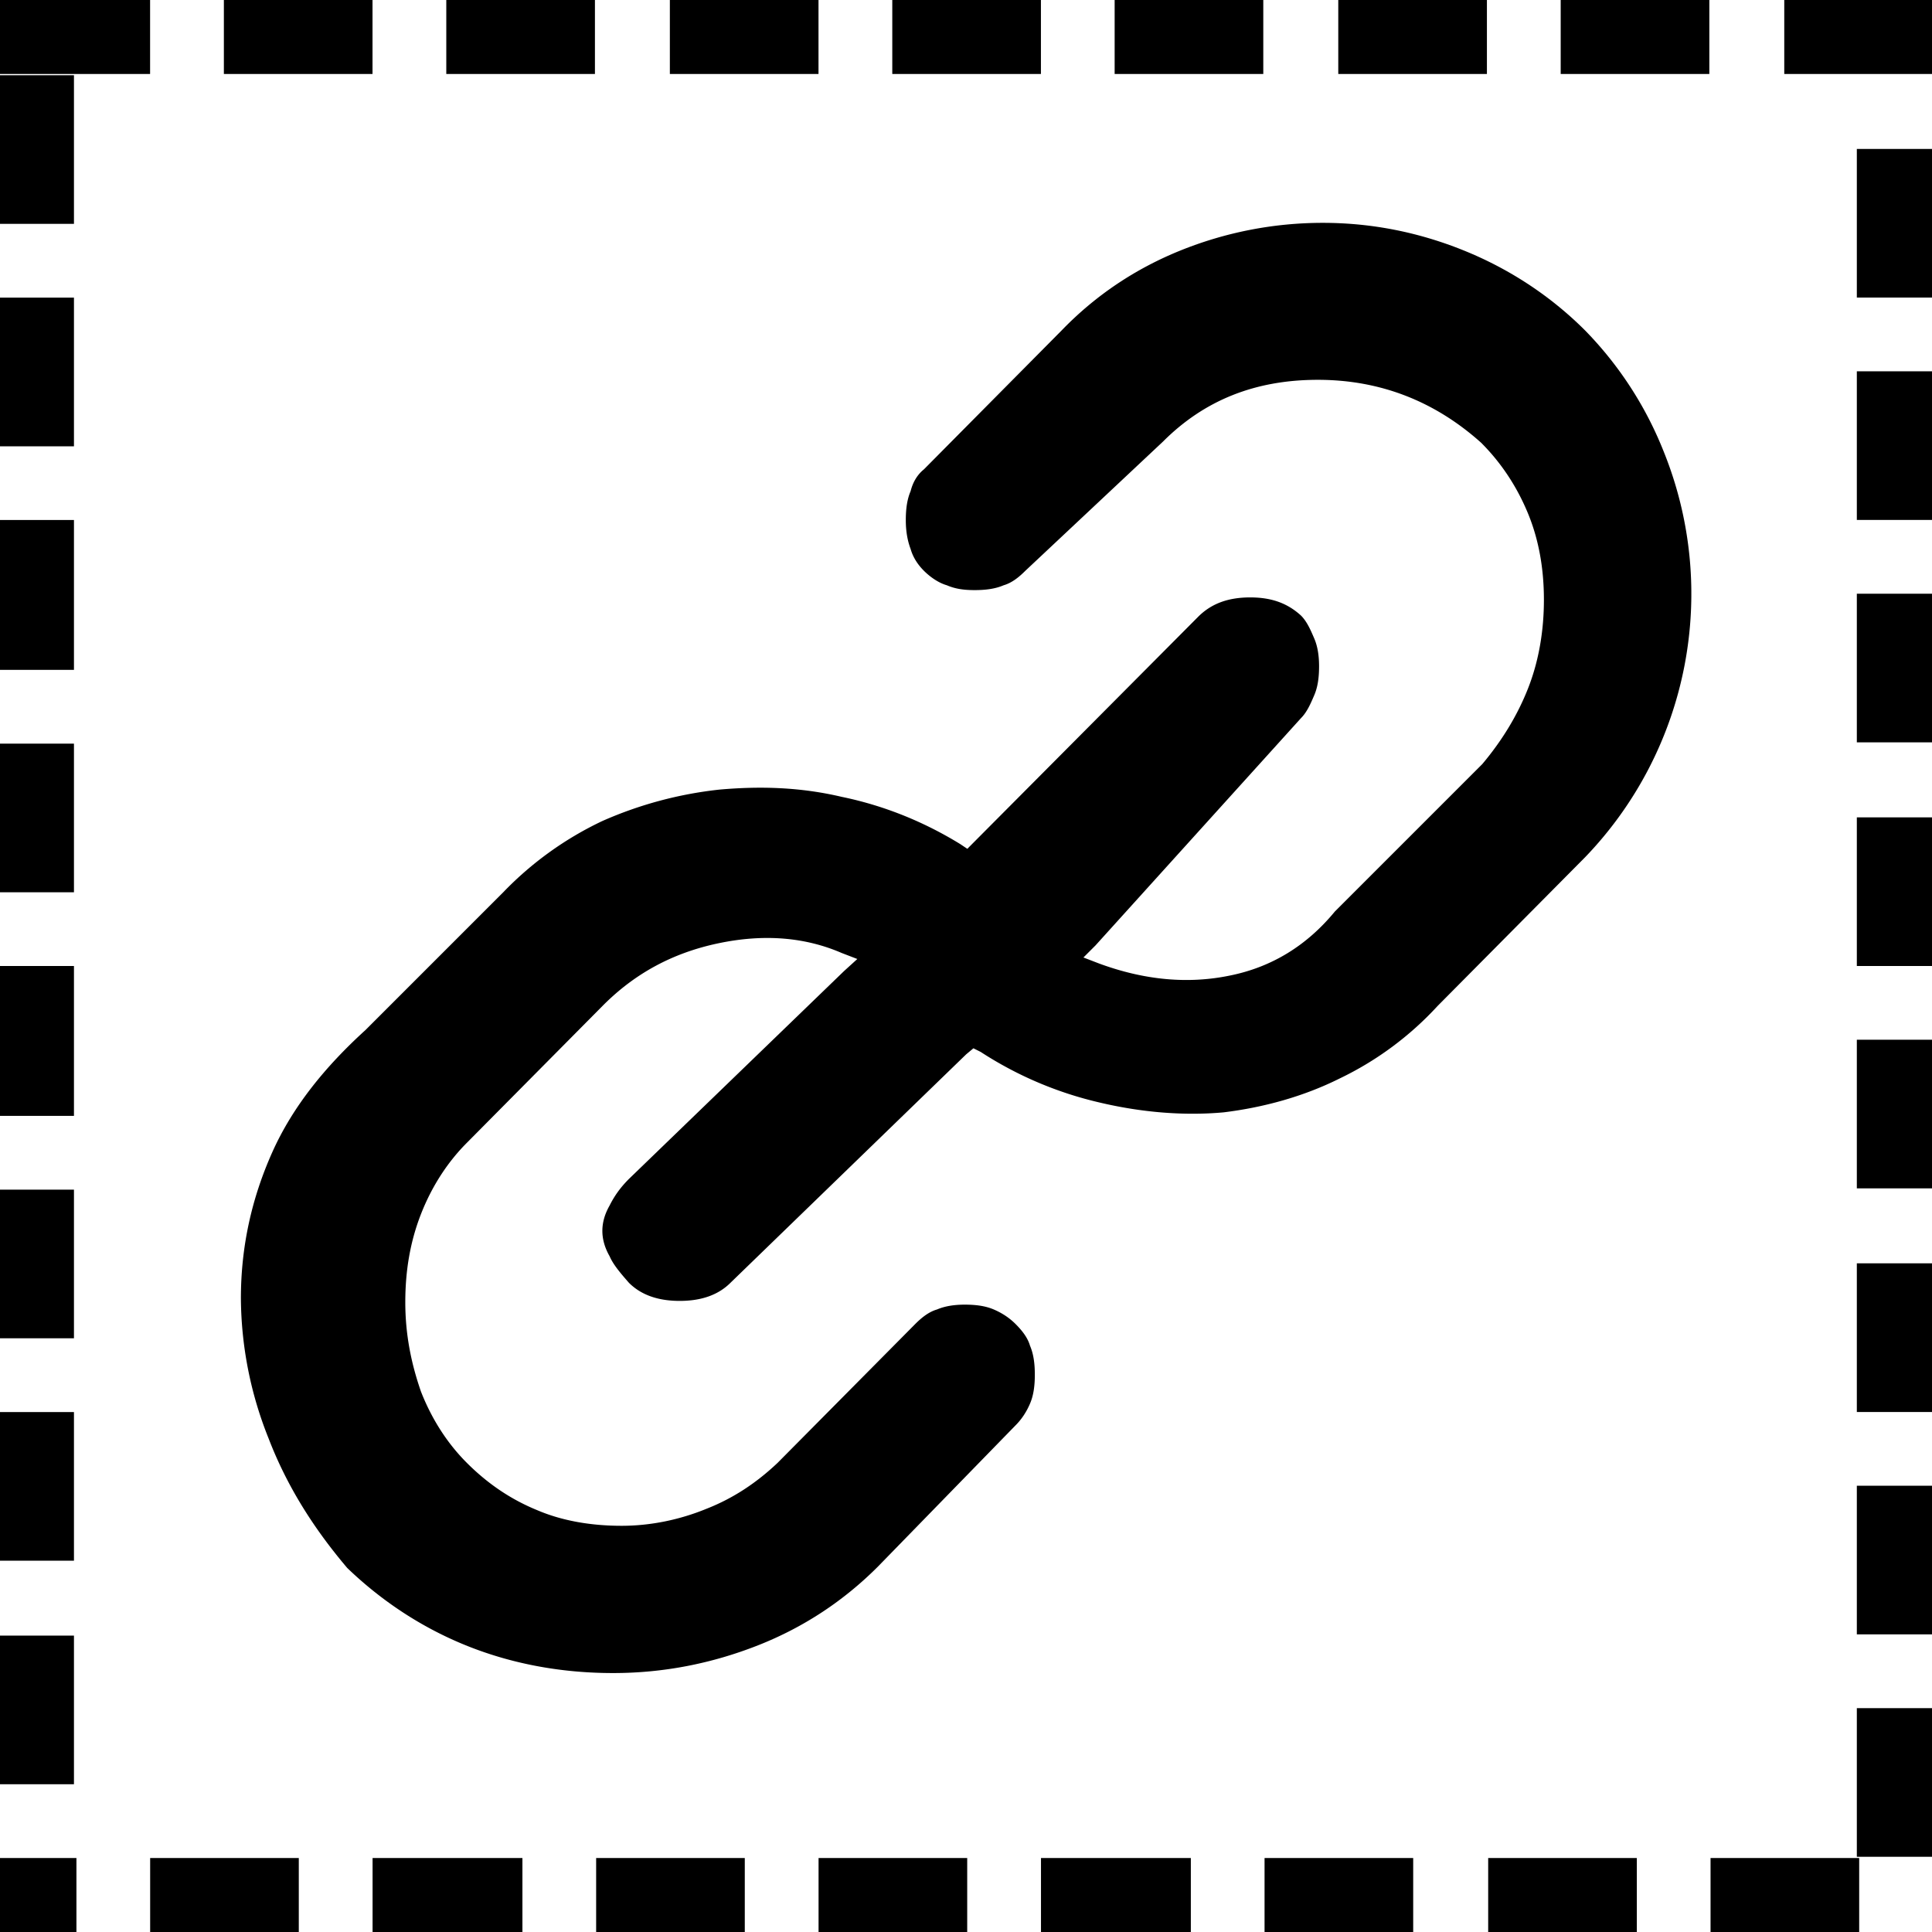 <svg xmlns="http://www.w3.org/2000/svg" viewBox="0 0 32 32"><path d="M14.539 25.95c-.561.561-1.221 1.001-1.982 1.301s-1.562.46-2.402.46c-.881 0-1.702-.16-2.442-.46s-1.401-.741-1.962-1.281c-.561-.661-1.001-1.361-1.301-2.142a6.32 6.32 0 0 1-.46-2.322c0-.861.18-1.662.52-2.422s.881-1.421 1.542-2.022l2.282-2.282a5.6 5.6 0 0 1 1.642-1.181 6.526 6.526 0 0 1 1.942-.521c.681-.06 1.341-.04 2.022.12.681.14 1.341.4 1.962.781l.12.08 3.824-3.844c.22-.22.5-.32.861-.32s.621.1.841.3c.1.1.16.24.22.38s.08.3.08.46c0 .18-.02.34-.08.48s-.12.28-.22.38l-3.403 3.764-.2.2.26.1c.761.28 1.481.34 2.162.2.701-.14 1.281-.501 1.742-1.061l2.442-2.442c.32-.38.581-.801.761-1.261s.26-.961.26-1.461c0-.501-.08-.981-.26-1.421s-.44-.841-.781-1.181c-.761-.681-1.662-1.041-2.703-1.041s-1.882.34-2.563 1.021l-2.282 2.142c-.1.1-.22.2-.36.24-.14.06-.3.08-.48.08s-.32-.02-.46-.08c-.14-.04-.28-.14-.38-.24s-.18-.22-.22-.36c-.06-.16-.08-.32-.08-.48 0-.18.02-.34.08-.48.04-.16.12-.28.22-.36l2.282-2.302c.561-.581 1.221-1.021 1.962-1.321s1.541-.46 2.362-.46c.821 0 1.602.16 2.342.46s1.421.741 2.002 1.321a6.055 6.055 0 0 1 1.301 2.002 6.29 6.29 0 0 1-1.301 6.726l-2.442 2.462a5.34 5.34 0 0 1-1.622 1.201c-.601.3-1.261.48-1.922.561-.661.06-1.361 0-2.042-.16a6.152 6.152 0 0 1-1.982-.841l-.12-.06-.12.1-3.904 3.784c-.2.2-.48.3-.841.3s-.641-.1-.841-.3c-.14-.16-.26-.3-.32-.44-.08-.14-.12-.28-.12-.42s.04-.28.12-.42c.08-.16.18-.3.32-.44l3.563-3.443.22-.2-.26-.1c-.601-.26-1.281-.32-2.042-.16s-1.381.501-1.902 1.021l-2.262 2.282c-.32.32-.581.721-.761 1.181s-.26.941-.26 1.461c0 .541.1 1.021.26 1.481.18.46.44.861.761 1.181.34.34.721.601 1.161.781.42.18.901.26 1.401.26.48 0 .961-.1 1.401-.28.46-.18.841-.44 1.181-.761l2.282-2.302c.1-.1.22-.2.36-.24.14-.06.3-.08.46-.08.18 0 .34.02.48.08s.26.14.36.24c.1.1.2.22.24.36.06.14.08.3.08.48s-.02.34-.08.48c-.06.14-.14.26-.24.36l-2.282 2.342zM18.462-.016v1.241h2.462V-.016h-2.462zm-3.683 0v1.241h2.462V-.016h-2.462zm-3.684 0v1.241h2.462V-.016h-2.462zm-3.703 0v1.241h2.462V-.016H7.392zm-3.684 0v1.241H6.17V-.016H3.708zm-3.724 0v1.241h2.502V-.016H-.016zm22.182 0v1.241h2.462V-.016h-2.462zm3.684 0v1.241h2.462V-.016H25.85zm3.703 0v1.241h2.462V-.016h-2.462zM-.016 3.708h1.241V1.246H-.016v2.462zm0 3.684h1.241V4.93H-.016v2.462zm0 3.703h1.241V8.613H-.016v2.482zm0 3.684h1.241v-2.462H-.016v2.462zm0 3.703h1.241V16H-.016v2.482zm0 3.684h1.241v-2.462H-.016v2.462zm0 3.684h1.241v-2.462H-.016v2.462zm0 3.703h1.241v-2.462H-.016v2.462zm32.032-1.261h-1.261v2.462h1.261v-2.462zm0-3.684h-1.261v2.462h1.261v-2.462zm0-3.683h-1.261v2.462h1.261v-2.462zm0-3.704h-1.261v2.462h1.261v-2.462zm0-3.683h-1.261V16h1.261v-2.462zm0-3.704h-1.261v2.462h1.261V9.834zm0-3.684h-1.261v2.462h1.261V6.15zm0-3.683h-1.261v2.462h1.261V2.467zM19.724 32.016v-1.241h-2.482v1.241h2.482zm-3.704 0v-1.241h-2.462v1.241h2.462zm-3.684 0v-1.241H9.874v1.241h2.462zm-3.683 0v-1.241H6.171v1.241h2.482zm-3.704 0v-1.241H2.487v1.241h2.462zm-3.683 0v-1.241H-.015v1.241h1.281zm22.141 0v-1.241h-2.462v1.241h2.462zm3.704 0v-1.241h-2.462v1.241h2.462zm3.683 0v-1.241h-2.462v1.241h2.462z"/></svg>